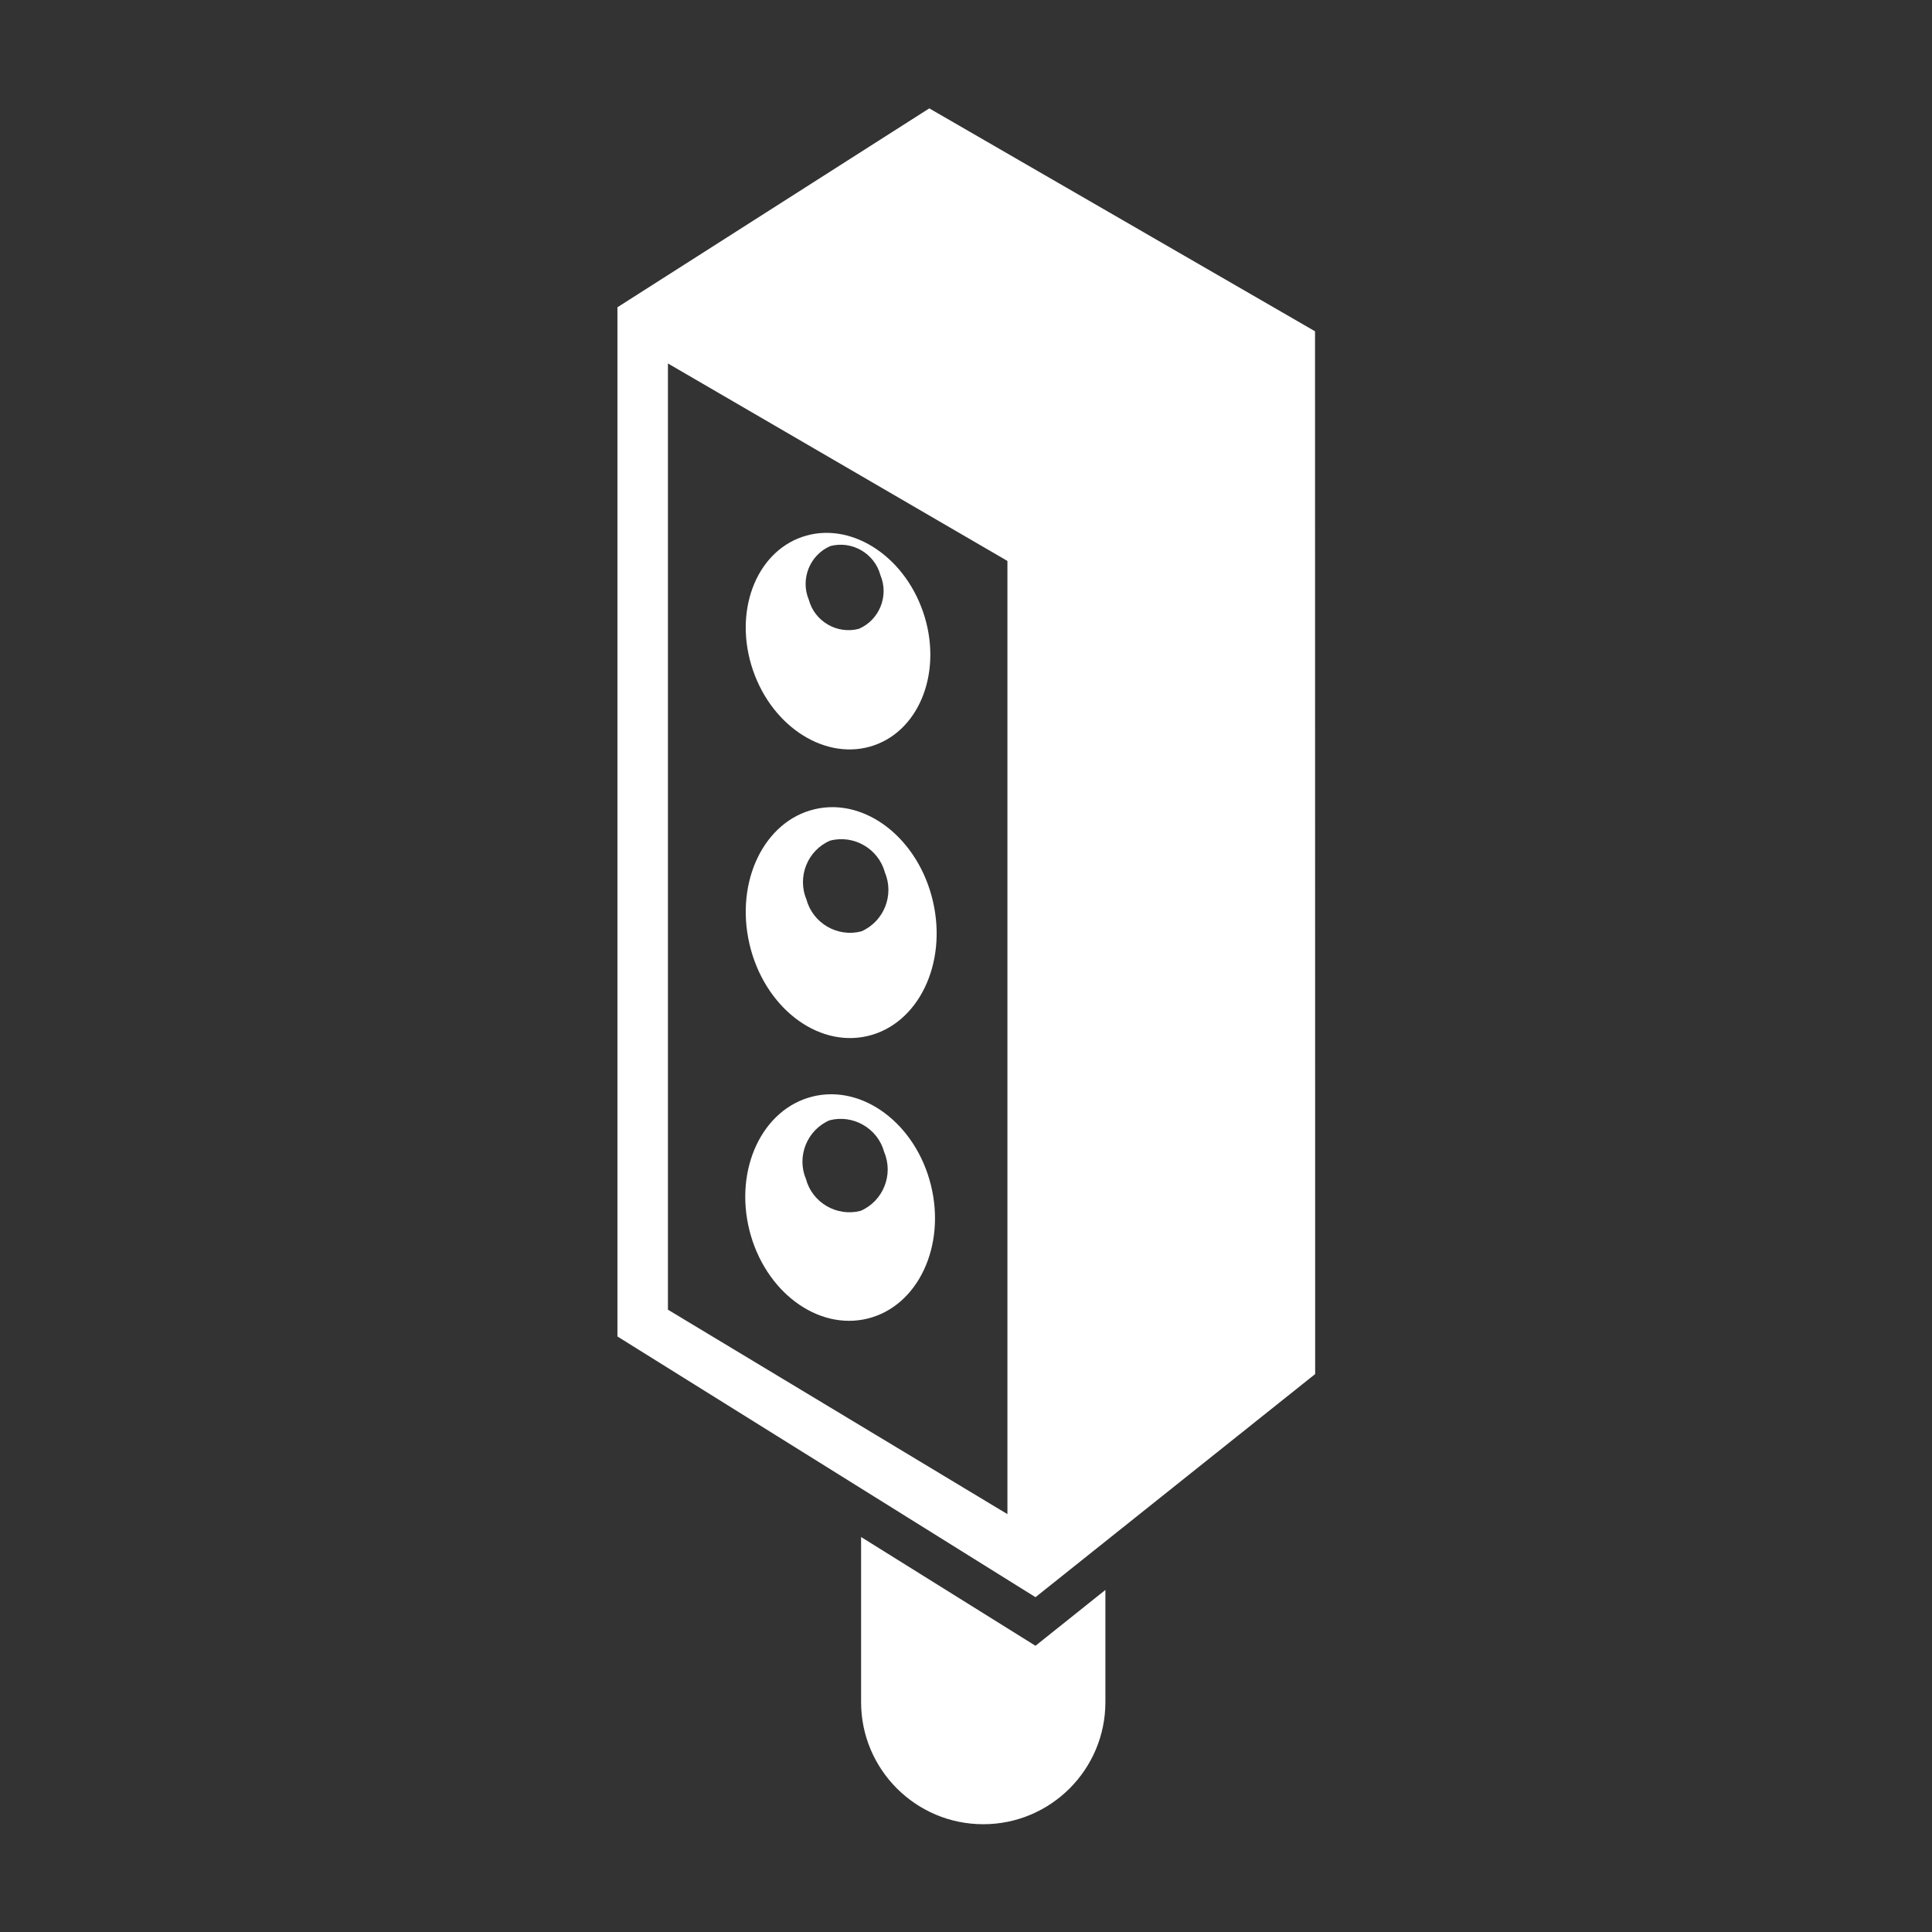 <?xml version="1.0" encoding="UTF-8" standalone="no"?>
<!DOCTYPE svg PUBLIC "-//W3C//DTD SVG 1.1//EN" "http://www.w3.org/Graphics/SVG/1.1/DTD/svg11.dtd">
<svg width="100%" height="100%" viewBox="0 0 26 26" version="1.1" xmlns="http://www.w3.org/2000/svg" xmlns:xlink="http://www.w3.org/1999/xlink" xml:space="preserve" xmlns:serif="http://www.serif.com/" style="fill-rule:evenodd;clip-rule:evenodd;stroke-linejoin:round;stroke-miterlimit:2;">
    <rect x="0" y="0" width="26" height="26" fill="#333333" stroke="none"/>
    <g transform="matrix(0.956,0,0,0.956,0.576,0.576)">
        <g id="b">
            <g id="Traffic-Lights" serif:id="Traffic Lights">
                <path d="M17.911,18.74L13.974,21.881L8.089,18.211L8.089,3.723L12.479,0.923L17.909,4.061L17.911,18.74ZM13.579,20.712L8.8,17.834L8.8,4.514L13.579,7.294L13.579,20.712Z" style="fill:white;"/>
                <g transform="matrix(0.857,0,0,0.857,1.603,2.342)">
                    <path d="M11.681,18.222C10.858,18.427 9.987,17.777 9.736,16.771C9.485,15.764 9.949,14.781 10.772,14.576C11.595,14.371 12.466,15.021 12.717,16.028C12.967,17.034 12.504,18.017 11.681,18.222ZM11.052,14.966C10.682,15.126 10.508,15.56 10.665,15.931C10.769,16.32 11.174,16.555 11.564,16.453C11.933,16.293 12.107,15.859 11.95,15.488C11.846,15.1 11.441,14.864 11.052,14.966Z" style="fill:white;"/>
                </g>
                <g transform="matrix(0.859,0,0,0.859,1.589,1.751)">
                    <path d="M11.663,14.239C10.833,14.431 9.967,13.754 9.73,12.727C9.493,11.7 9.974,10.712 10.805,10.52C11.635,10.328 12.501,11.006 12.738,12.033C12.975,13.059 12.494,14.047 11.663,14.239ZM11.052,11.036C10.682,11.195 10.508,11.63 10.665,12.001C10.769,12.39 11.174,12.625 11.564,12.523C11.933,12.363 12.107,11.929 11.95,11.558C11.846,11.169 11.441,10.934 11.052,11.036Z" style="fill:white;"/>
                </g>
                <g transform="matrix(0.784,0,0,0.784,2.422,1.822)">
                    <path d="M10.545,6.548C9.702,6.839 9.307,7.91 9.663,8.945C10.019,9.98 10.991,10.581 11.834,10.291C12.676,10.001 13.072,8.929 12.716,7.894C12.36,6.859 11.388,6.258 10.545,6.548ZM11.052,6.712C10.682,6.871 10.508,7.306 10.665,7.677C10.769,8.066 11.174,8.301 11.564,8.198C11.933,8.039 12.107,7.605 11.95,7.234C11.846,6.845 11.441,6.61 11.052,6.712Z" style="fill:white;"/>
                </g>
                <path d="M13.974,22.565L11.519,21.034L11.519,23.358C11.519,24.307 12.29,25.077 13.239,25.077C14.188,25.077 14.958,24.307 14.958,23.358L14.958,21.779L13.974,22.565Z" style="fill:white;"/>
            </g>
        </g>
    </g>
</svg>
